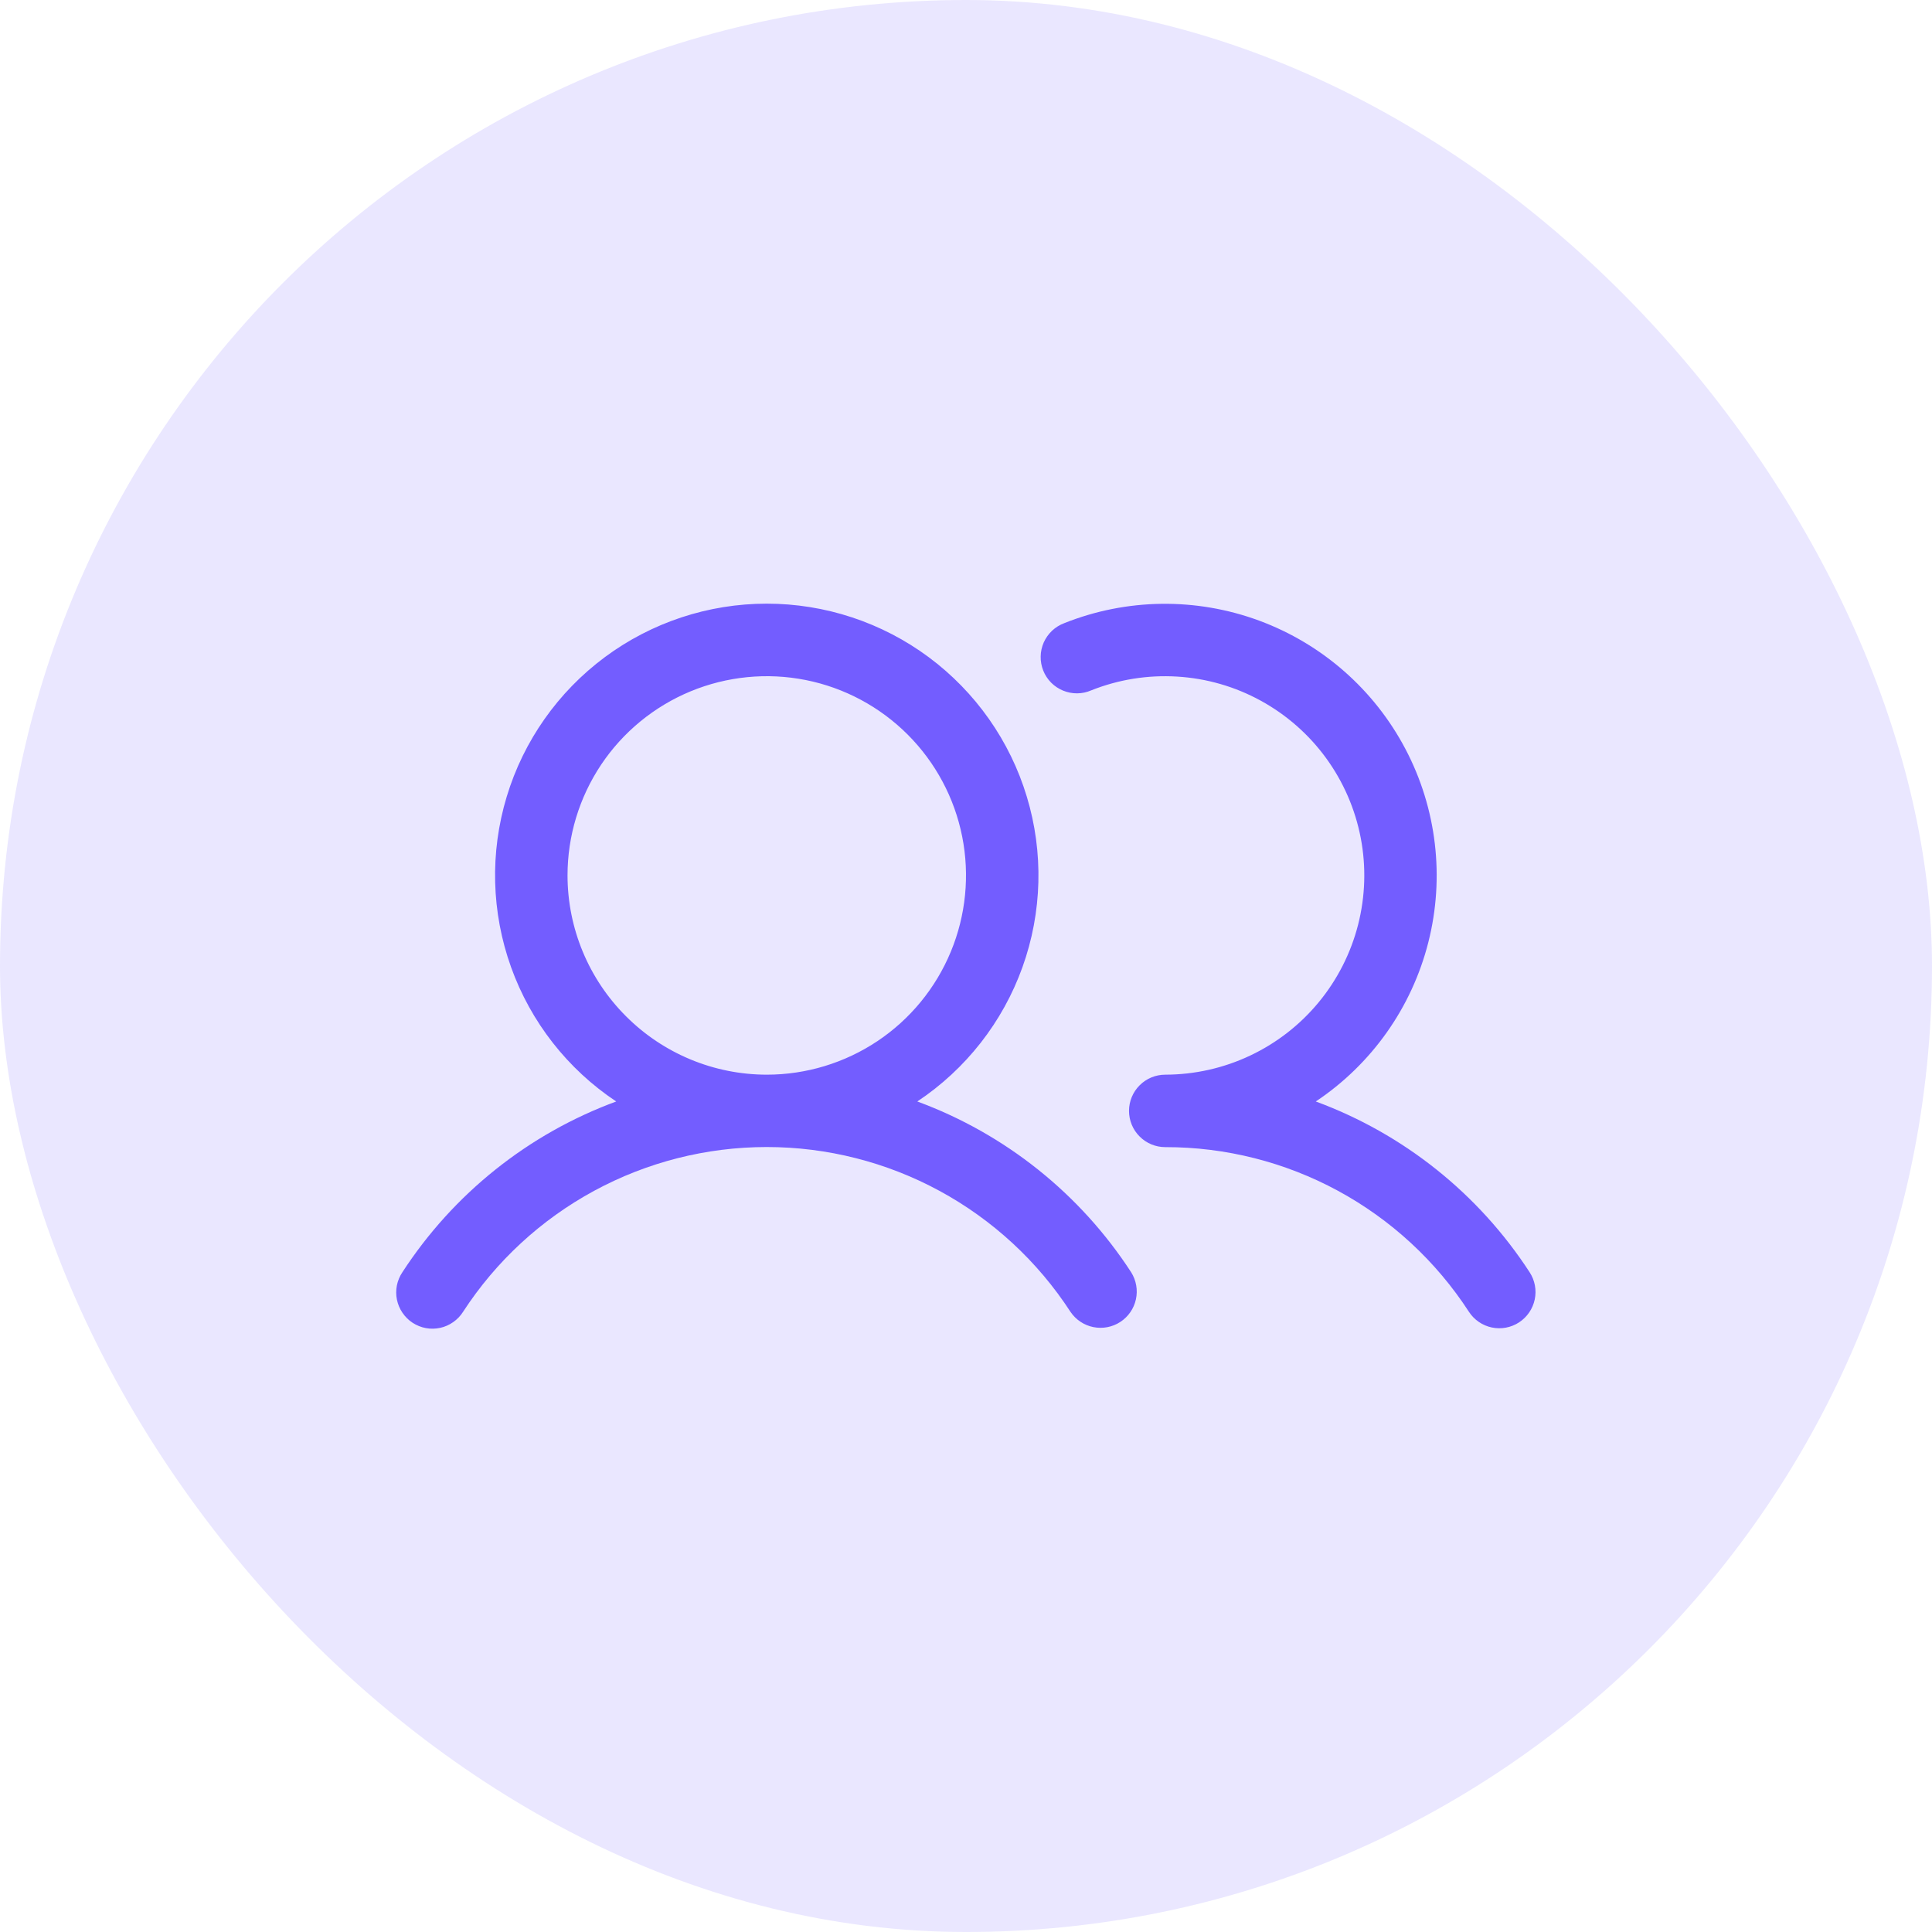 <svg width="40" height="40" viewBox="0 0 40 40" fill="none" xmlns="http://www.w3.org/2000/svg">
<rect width="40" height="40" rx="20" fill="#735DFF" fill-opacity="0.15"/>
<path d="M18.992 22.805C19.997 22.136 20.761 21.161 21.169 20.024C21.577 18.888 21.609 17.65 21.259 16.494C20.91 15.338 20.197 14.326 19.228 13.606C18.258 12.886 17.082 12.498 15.875 12.498C14.667 12.498 13.492 12.886 12.522 13.606C11.553 14.326 10.84 15.338 10.491 16.494C10.141 17.65 10.173 18.888 10.581 20.024C10.989 21.161 11.752 22.136 12.758 22.805C10.939 23.475 9.387 24.715 8.331 26.34C8.275 26.423 8.237 26.515 8.217 26.613C8.198 26.71 8.198 26.811 8.218 26.908C8.238 27.006 8.277 27.098 8.333 27.18C8.389 27.262 8.46 27.333 8.543 27.387C8.627 27.441 8.72 27.479 8.818 27.497C8.915 27.515 9.016 27.513 9.113 27.492C9.21 27.471 9.302 27.43 9.383 27.373C9.465 27.316 9.534 27.244 9.587 27.16C10.268 26.112 11.2 25.252 12.298 24.656C13.396 24.06 14.626 23.748 15.875 23.748C17.124 23.748 18.354 24.06 19.452 24.656C20.55 25.252 21.482 26.112 22.163 27.16C22.273 27.323 22.443 27.437 22.636 27.476C22.829 27.515 23.03 27.477 23.195 27.369C23.36 27.262 23.476 27.093 23.518 26.901C23.56 26.708 23.524 26.507 23.419 26.34C22.363 24.715 20.81 23.475 18.992 22.805ZM11.75 18.125C11.75 17.309 11.992 16.512 12.445 15.833C12.898 15.155 13.543 14.626 14.296 14.314C15.05 14.002 15.88 13.92 16.68 14.079C17.48 14.238 18.215 14.631 18.792 15.208C19.369 15.785 19.762 16.52 19.921 17.32C20.08 18.12 19.998 18.95 19.686 19.703C19.374 20.457 18.845 21.102 18.167 21.555C17.488 22.008 16.691 22.25 15.875 22.25C14.781 22.249 13.733 21.814 12.96 21.04C12.186 20.267 11.751 19.219 11.75 18.125ZM31.451 27.378C31.284 27.487 31.081 27.525 30.886 27.484C30.692 27.443 30.521 27.326 30.413 27.16C29.733 26.112 28.801 25.251 27.703 24.655C26.604 24.059 25.374 23.748 24.125 23.75C23.926 23.75 23.735 23.671 23.595 23.53C23.454 23.39 23.375 23.199 23.375 23C23.375 22.801 23.454 22.61 23.595 22.47C23.735 22.329 23.926 22.25 24.125 22.25C24.732 22.249 25.332 22.115 25.882 21.855C26.431 21.596 26.916 21.219 27.303 20.75C27.689 20.282 27.968 19.733 28.118 19.145C28.268 18.556 28.287 17.942 28.172 17.345C28.057 16.749 27.812 16.185 27.454 15.694C27.096 15.203 26.634 14.798 26.101 14.506C25.568 14.214 24.977 14.044 24.371 14.008C23.764 13.971 23.157 14.068 22.593 14.293C22.501 14.333 22.402 14.354 22.302 14.355C22.202 14.356 22.102 14.336 22.009 14.298C21.917 14.26 21.833 14.204 21.762 14.133C21.692 14.061 21.636 13.977 21.599 13.883C21.562 13.79 21.544 13.691 21.546 13.591C21.547 13.491 21.57 13.392 21.61 13.3C21.651 13.209 21.71 13.126 21.783 13.057C21.856 12.989 21.942 12.936 22.036 12.901C23.328 12.386 24.764 12.368 26.068 12.849C27.372 13.331 28.452 14.278 29.099 15.509C29.746 16.739 29.914 18.166 29.571 19.513C29.228 20.861 28.399 22.033 27.242 22.805C29.06 23.475 30.613 24.715 31.669 26.34C31.778 26.507 31.816 26.71 31.775 26.904C31.734 27.099 31.617 27.269 31.451 27.378Z" fill="#735DFF"/>
</svg>
